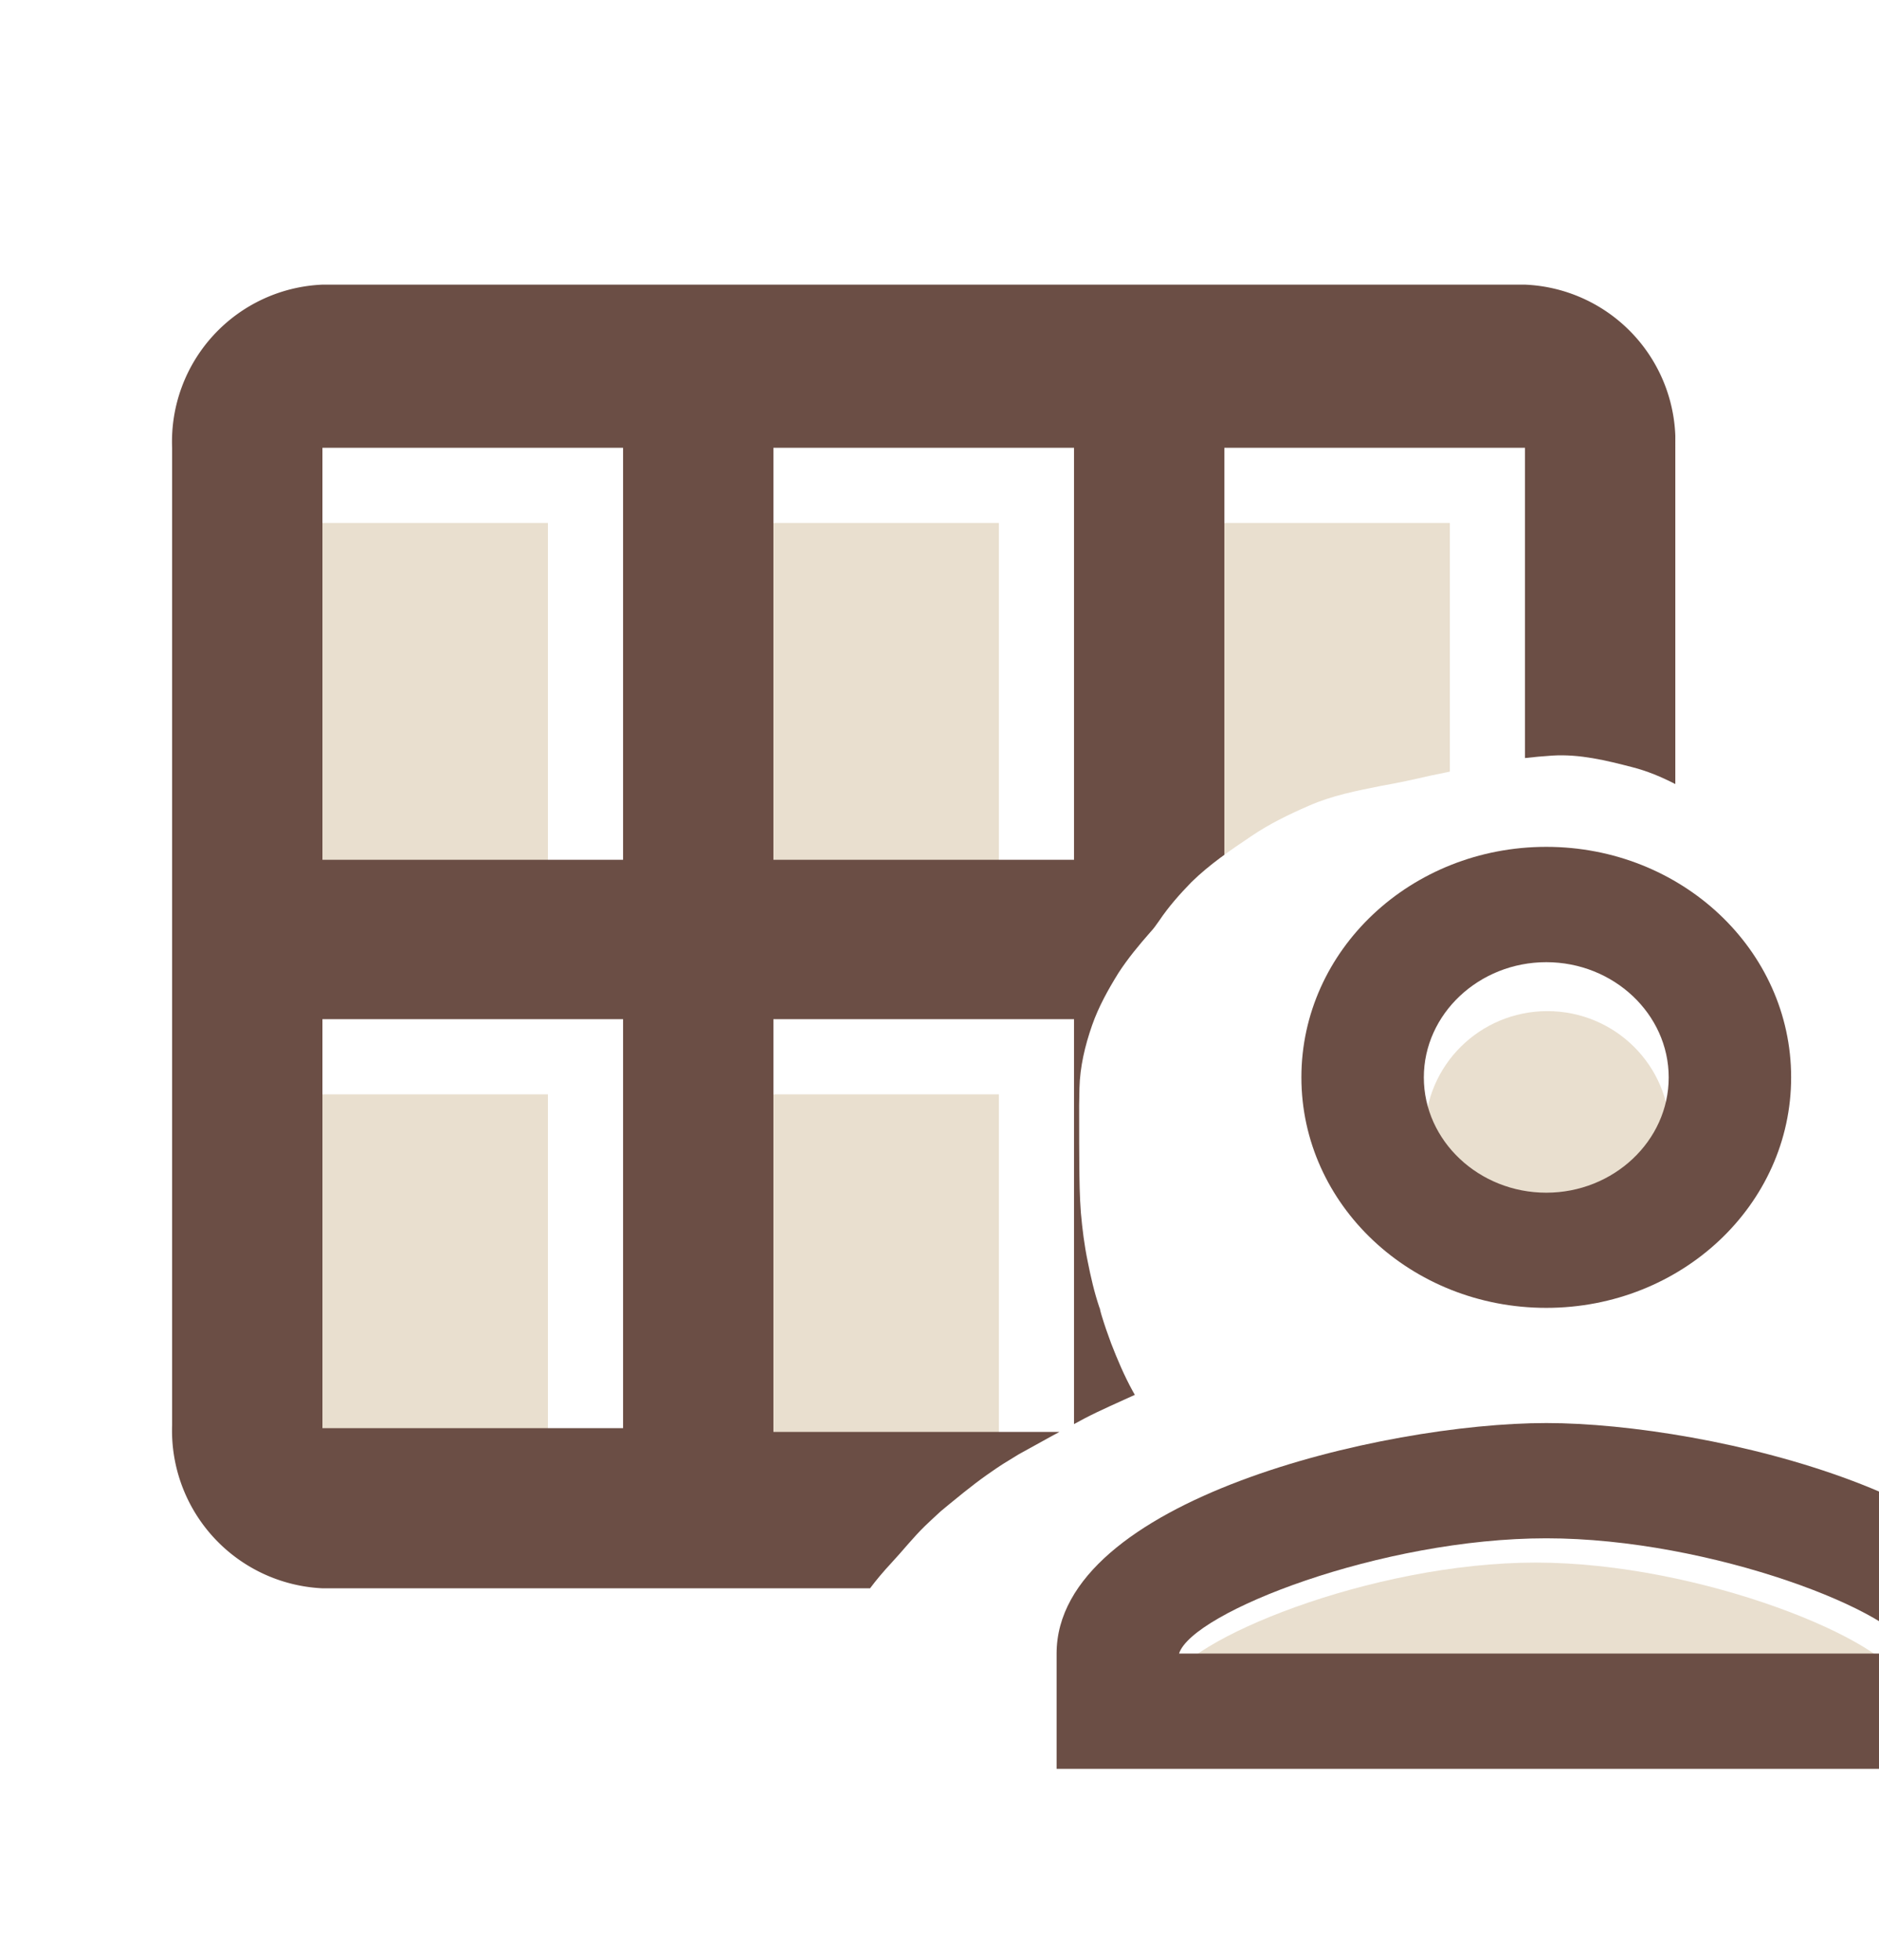 <?xml version="1.0" encoding="UTF-8" standalone="no"?>
<svg
   viewBox="0 0 25 26.07"
   version="1.1"
   id="svg2689"
   sodipodi:docname="mawa3idi-mustafeed.svg"
   xml:space="preserve"
   inkscape:version="1.2 (dc2aedaf03, 2022-05-15)"
   xmlns:inkscape="http://www.inkscape.org/namespaces/inkscape"
   xmlns:sodipodi="http://sodipodi.sourceforge.net/DTD/sodipodi-0.dtd"
   xmlns="http://www.w3.org/2000/svg"
   xmlns:svg="http://www.w3.org/2000/svg"><defs
     id="defs2693"><clipPath
       clipPathUnits="userSpaceOnUse"
       id="clipPath7713"><path
         id="path7715"
         style="fill:#ff0000;fill-opacity:1;fill-rule:nonzero;stroke:none"
         d="M 8.005e-4,-5.1046e-4 V 26.07 H 25.001 v -4.848 c -0.153,0.166 -0.322,0.317 -0.502,0.455 -0.15,0.08 -0.283,0.204 -0.449,0.24 -0.299,0.066 -0.613,0.09 -0.918,0.059 -0.18,-0.018 -0.345,-0.115 -0.504,-0.203 -0.237,-0.131 -0.434,-0.356 -0.58,-0.578 -0.026,-0.04 -0.048,-0.081 -0.068,-0.125 -0.031,0.019 -0.062,0.038 -0.092,0.057 -0.013,0.008 -0.027,0.016 -0.041,0.021 -0.18,0.107 -0.368,0.205 -0.57,0.264 -0.171,0.043 -0.343,0.08 -0.52,0.088 -0.048,0.02 -0.076,0.032 -0.096,0.039 -0.003,0.002 -0.007,0.003 -0.01,0.004 -1.34e-4,1.8e-4 -0.008,0.004 -0.008,0.004 -0.069,0.034 -0.127,0.061 -0.219,0.115 -0.152,0.078 -0.306,0.151 -0.463,0.217 -0.091,0.039 -0.187,0.071 -0.275,0.115 -0.032,0.019 -0.061,0.039 -0.094,0.057 -0.006,0.003 0.021,-0.015 0.016,-0.012 -0.14,0.086 -0.279,0.173 -0.43,0.238 -7.93e-4,0.013 -0.001,0.011 -0.002,0.025 -0.01,0.199 -0.025,0.398 -0.066,0.594 -0.056,0.244 -0.136,0.481 -0.26,0.697 v 0.002 c -0.01,0.09 -0.025,0.178 -0.053,0.248 -0.226,0.565 -0.509,1.077 -1.268,1.152 -0.449,0.045 -0.867,-0.248 -1.301,-0.371 -0.076,-0.08 -0.158,-0.156 -0.227,-0.242 -0.221,-0.278 -0.335,-0.622 -0.377,-0.971 -0.005,-0.044 -0.007,-0.089 -0.01,-0.133 -1.566,0.485 -2.699,-1.151 -1.047,-2.922 0.151,-0.162 0.29,-0.339 0.449,-0.494 0.069,-0.067 0.141,-0.132 0.211,-0.197 0.202,-0.167 0.403,-0.335 0.617,-0.486 0.19,-0.134 0.228,-0.153 0.42,-0.271 0.29,-0.162 0.582,-0.321 0.875,-0.477 0.219,-0.114 0.446,-0.211 0.67,-0.314 -0.01,-0.017 -0.02,-0.034 -0.029,-0.051 -0.112,-0.204 -0.203,-0.418 -0.287,-0.635 -0.046,-0.123 -0.089,-0.247 -0.127,-0.373 -0.032,-0.107 -0.012,-0.066 -0.029,-0.104 -0.068,-0.201 -0.115,-0.408 -0.156,-0.615 -0.044,-0.213 -0.071,-0.428 -0.09,-0.645 -0.017,-0.217 -0.019,-0.433 -0.021,-0.65 -0.002,-0.185 -0.002,-0.37 -0.002,-0.555 -0.001,-0.15 -7.94e-4,-0.301 0.004,-0.451 0.007,-0.287 0.074,-0.566 0.168,-0.836 0.086,-0.246 0.213,-0.474 0.35,-0.695 0.125,-0.193 0.272,-0.37 0.424,-0.543 0.067,-0.076 0.048,-0.057 0.119,-0.154 0.125,-0.186 0.272,-0.352 0.428,-0.512 0.239,-0.235 0.516,-0.423 0.793,-0.609 0.242,-0.165 0.504,-0.292 0.771,-0.408 0.306,-0.135 0.635,-0.199 0.961,-0.264 0.218,-0.038 0.435,-0.085 0.65,-0.135 0.291,-0.06 0.582,-0.121 0.875,-0.176 0.249,-0.048 0.501,-0.075 0.754,-0.092 0.362,-0.022 0.714,0.064 1.061,0.154 0.201,0.051 0.391,0.131 0.574,0.225 V -5.1046e-4 Z" /></clipPath></defs><sodipodi:namedview
     id="namedview2691"
     pagecolor="#ffffff"
     bordercolor="#000000"
     borderopacity="0.25"
     inkscape:showpageshadow="2"
     inkscape:pageopacity="0.0"
     inkscape:pagecheckerboard="0"
     inkscape:deskcolor="#d1d1d1"
     showgrid="false"
     inkscape:zoom="32.105869"
     inkscape:cx="12.489928"
     inkscape:cy="13.050573"
     inkscape:window-width="1920"
     inkscape:window-height="1017"
     inkscape:window-x="-8"
     inkscape:window-y="-8"
     inkscape:window-maximized="1"
     inkscape:current-layer="svg2689" /><g
     id="Layer_2"
     data-name="Layer 2"
     transform="translate(-2.71,0.436)"
     clip-path="url(#clipPath7713)"><g
       id="Layer_1-2"
       data-name="Layer 1"><path
         d="M 0,0 H 24 V 26.07 H 0 Z"
         fill="none"
         id="path2671" /><rect
         x="6"
         y="6.52"
         width="4"
         height="5.43"
         fill="#2e8d9a"
         id="rect2673"
         style="fill:#e9dfcf;fill-opacity:1" /><rect
         x="6"
         y="14.12"
         width="4"
         height="5.43"
         fill="#2e8d9a"
         id="rect2675"
         style="fill:#e9dfcf;fill-opacity:1" /><rect
         x="12"
         y="14.12"
         width="4"
         height="5.43"
         fill="#2e8d9a"
         id="rect2677"
         style="fill:#e9dfcf;fill-opacity:1" /><rect
         x="18"
         y="14.12"
         width="4"
         height="5.43"
         fill="#2e8d9a"
         id="rect2679" /><rect
         x="18"
         y="6.52"
         width="4"
         height="5.43"
         fill="#2e8d9a"
         id="rect2681"
         style="fill:#e9dfcf;fill-opacity:1" /><rect
         x="12"
         y="6.52"
         width="4"
         height="5.43"
         fill="#2e8d9a"
         id="rect2683"
         style="fill:#e9dfcf;fill-opacity:1" /><path
         d="M 23,3.35 H 7 A 2.09,2.09 0 0 0 5,5.52 v 13 a 2.1,2.1 0 0 0 2,2.17 h 16 a 2.1,2.1 0 0 0 2,-2.17 v -13 A 2.09,2.09 0 0 0 23,3.35 Z M 11,18.56 H 7 v -5.44 h 4 z M 11,11 H 7 V 5.52 h 4 z m 6,7.61 h -4 v -5.49 h 4 z M 17,11 H 13 V 5.52 h 4 z m 6,7.61 h -4 v -5.49 h 4 z M 23,11 H 19 V 5.52 h 4 z"
         fill="#274690"
         id="path2685"
         style="fill:#6b4e45;fill-opacity:1" /></g></g><path
     d="M 9.959,8.526 H 29.505 V 27.947 H 9.959 Z"
     fill="none"
     id="path5389"
     style="stroke-width:1" /><path
     d="m 20.432,20.784 c -2.191,0 -4.699,1.036 -4.886,1.618 h 9.773 c -0.163,-0.575 -2.688,-1.618 -4.886,-1.618 z"
     opacity="0.3"
     id="path5391"
     style="opacity:1;fill:#e9dfcf;fill-opacity:1;stroke-width:1" /><ellipse
     cx="20.588"
     cy="15.067"
     opacity="0.3"
     id="circle5393"
     style="opacity:1;fill:#e9dfcf;fill-opacity:1;stroke-width:1"
     rx="1.629"
     ry="1.618" /><path
     d="m 20.573,18.928 c -2.174,0 -6.515,1.027 -6.515,3.066 v 1.533 H 27.088 V 21.994 c 0,-2.039 -4.341,-3.066 -6.515,-3.066 z m -4.886,3.066 c 0.179,-0.552 2.696,-1.533 4.886,-1.533 2.199,0 4.724,0.989 4.886,1.533 z m 4.886,-4.598 c 1.8,0 3.258,-1.372 3.258,-3.066 0,-1.694 -1.458,-3.066 -3.258,-3.066 -1.8,0 -3.258,1.372 -3.258,3.066 0,1.694 1.458,3.066 3.258,3.066 z m 0,-4.598 c 0.896,0 1.629,0.69 1.629,1.533 0,0.843 -0.733,1.533 -1.629,1.533 -0.896,0 -1.629,-0.69 -1.629,-1.533 0,-0.843 0.733,-1.533 1.629,-1.533 z"
     id="path5395"
     style="fill:#6b4e45;fill-opacity:1;stroke-width:1" /></svg>
